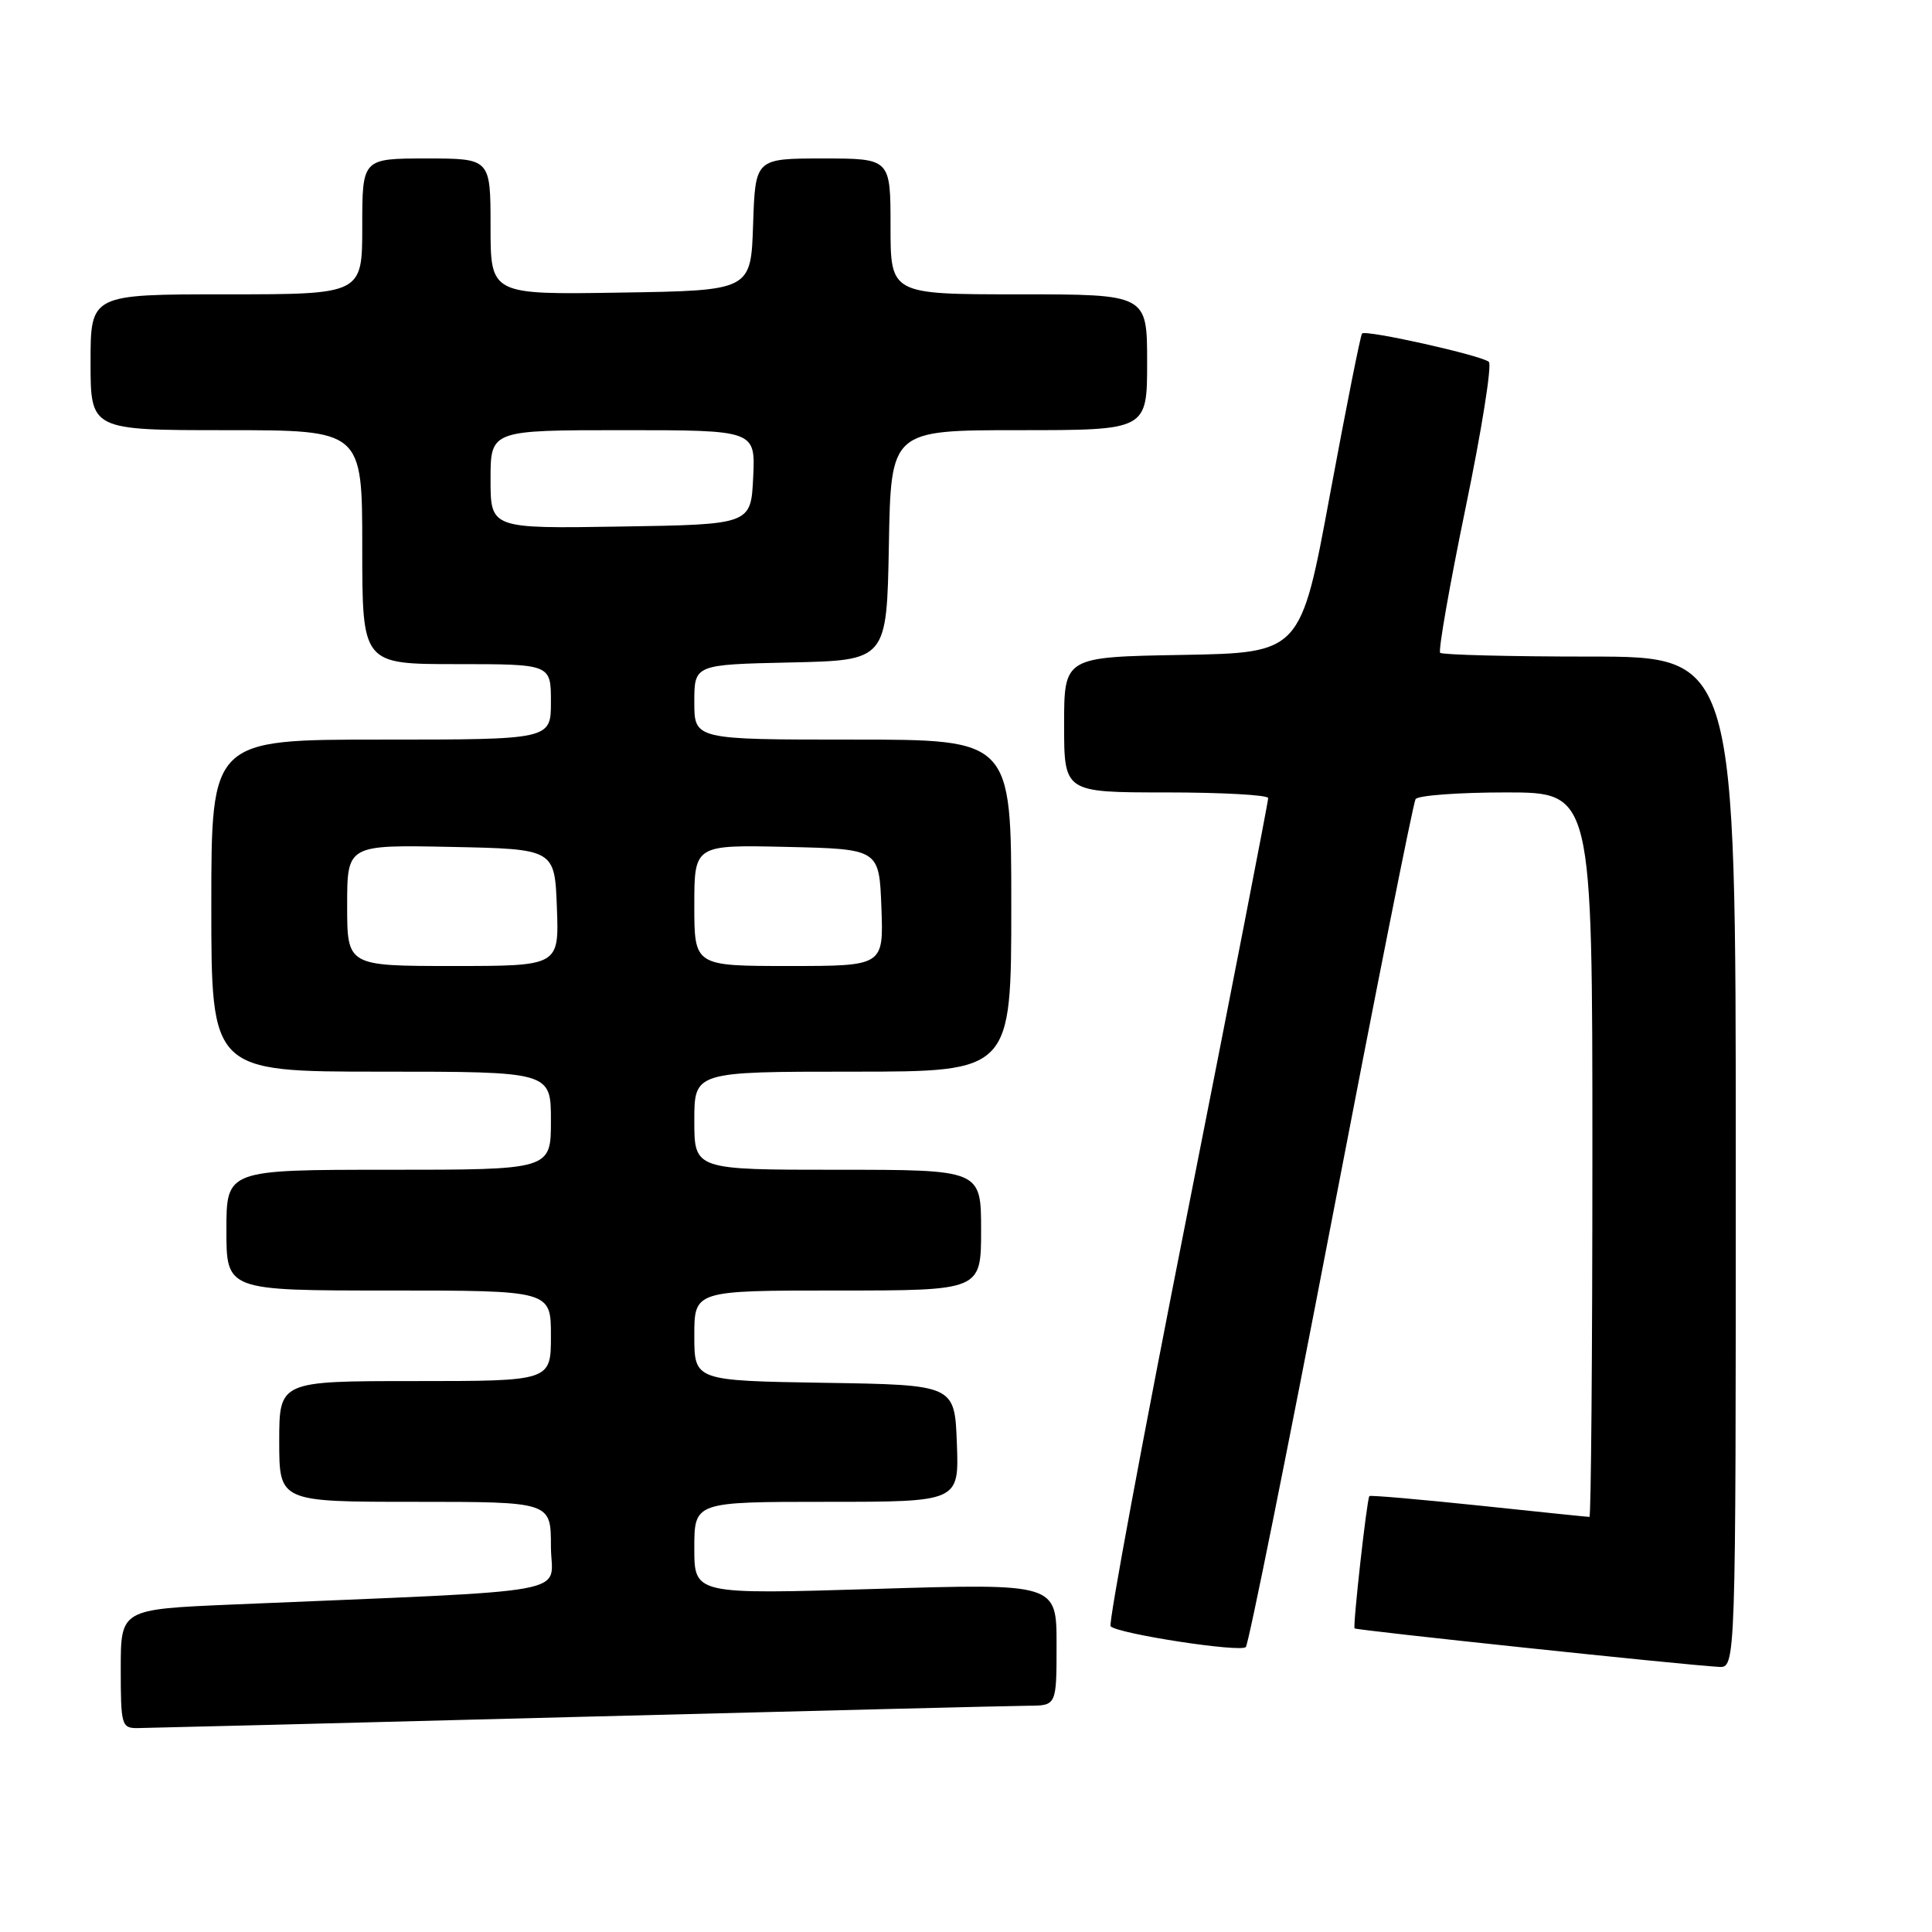 <?xml version="1.0" encoding="UTF-8" standalone="no"?>
<!DOCTYPE svg PUBLIC "-//W3C//DTD SVG 1.1//EN" "http://www.w3.org/Graphics/SVG/1.1/DTD/svg11.dtd" >
<svg xmlns="http://www.w3.org/2000/svg" xmlns:xlink="http://www.w3.org/1999/xlink" version="1.1" viewBox="0 0 256 256">
 <g >
 <path fill="currentColor"
d=" M 76.50 227.50 C 107.30 226.70 134.19 226.03 136.25 226.02 C 140.00 226.00 140.00 226.00 140.00 217.91 C 140.00 209.81 140.00 209.81 116.00 210.54 C 92.00 211.27 92.00 211.27 92.00 205.14 C 92.00 199.00 92.00 199.00 109.54 199.00 C 127.08 199.00 127.08 199.00 126.79 191.25 C 126.50 183.50 126.50 183.50 109.25 183.23 C 92.00 182.95 92.00 182.95 92.00 176.98 C 92.00 171.00 92.00 171.00 111.00 171.00 C 130.00 171.00 130.00 171.00 130.00 163.00 C 130.00 155.00 130.00 155.00 111.00 155.00 C 92.00 155.00 92.00 155.00 92.00 148.50 C 92.00 142.00 92.00 142.00 113.00 142.00 C 134.00 142.00 134.00 142.00 134.00 120.00 C 134.00 98.00 134.00 98.00 113.00 98.00 C 92.00 98.00 92.00 98.00 92.00 93.03 C 92.00 88.06 92.00 88.06 104.75 87.78 C 117.50 87.50 117.50 87.50 117.78 72.25 C 118.05 57.00 118.05 57.00 135.03 57.00 C 152.00 57.00 152.00 57.00 152.00 48.00 C 152.00 39.00 152.00 39.00 135.00 39.00 C 118.00 39.00 118.00 39.00 118.00 30.00 C 118.00 21.00 118.00 21.00 109.04 21.00 C 100.08 21.00 100.08 21.00 99.79 29.75 C 99.50 38.50 99.50 38.50 82.25 38.77 C 65.00 39.05 65.00 39.05 65.00 30.02 C 65.00 21.00 65.00 21.00 56.50 21.00 C 48.00 21.00 48.00 21.00 48.00 30.00 C 48.00 39.00 48.00 39.00 30.00 39.00 C 12.00 39.00 12.00 39.00 12.00 48.00 C 12.00 57.00 12.00 57.00 30.00 57.00 C 48.00 57.00 48.00 57.00 48.00 72.50 C 48.00 88.00 48.00 88.00 60.50 88.00 C 73.00 88.00 73.00 88.00 73.00 93.00 C 73.00 98.00 73.00 98.00 50.50 98.00 C 28.00 98.00 28.00 98.00 28.00 120.00 C 28.00 142.00 28.00 142.00 50.50 142.00 C 73.00 142.00 73.00 142.00 73.00 148.50 C 73.00 155.00 73.00 155.00 51.50 155.00 C 30.00 155.00 30.00 155.00 30.00 163.00 C 30.00 171.00 30.00 171.00 51.50 171.00 C 73.00 171.00 73.00 171.00 73.00 177.00 C 73.00 183.00 73.00 183.00 55.00 183.00 C 37.00 183.00 37.00 183.00 37.00 191.00 C 37.00 199.00 37.00 199.00 55.00 199.00 C 73.00 199.00 73.00 199.00 73.00 204.89 C 73.00 211.47 77.73 210.61 30.75 212.61 C 16.00 213.24 16.00 213.24 16.00 221.12 C 16.00 228.63 16.11 229.00 18.25 228.98 C 19.49 228.97 45.70 228.31 76.50 227.50 Z  M 230.00 154.00 C 230.00 87.00 230.00 87.00 210.67 87.00 C 200.03 87.00 191.11 86.77 190.83 86.50 C 190.56 86.22 192.07 77.60 194.19 67.33 C 196.32 57.06 197.71 48.34 197.28 47.95 C 196.35 47.10 181.00 43.67 180.48 44.19 C 180.28 44.38 178.37 53.99 176.23 65.52 C 172.35 86.50 172.35 86.50 156.67 86.78 C 141.00 87.05 141.00 87.05 141.00 96.03 C 141.00 105.00 141.00 105.00 154.50 105.00 C 161.93 105.00 168.02 105.34 168.04 105.75 C 168.06 106.16 163.24 130.90 157.34 160.72 C 151.43 190.54 146.85 215.18 147.16 215.49 C 148.17 216.50 164.41 218.99 165.08 218.24 C 165.44 217.83 170.53 192.59 176.38 162.14 C 182.23 131.70 187.26 106.38 187.57 105.89 C 187.87 105.40 193.27 105.00 199.56 105.00 C 211.00 105.00 211.00 105.00 211.00 153.00 C 211.00 179.40 210.82 201.00 210.61 201.00 C 210.39 201.00 203.79 200.32 195.95 199.49 C 188.10 198.67 181.57 198.10 181.45 198.24 C 181.12 198.61 179.24 215.45 179.49 215.77 C 179.69 216.02 223.07 220.61 227.75 220.87 C 230.00 221.00 230.00 221.00 230.00 154.00 Z  M 46.00 119.97 C 46.00 111.94 46.00 111.94 59.75 112.22 C 73.50 112.50 73.50 112.50 73.79 120.25 C 74.08 128.00 74.08 128.00 60.04 128.00 C 46.00 128.00 46.00 128.00 46.00 119.97 Z  M 92.00 119.97 C 92.00 111.94 92.00 111.94 104.25 112.22 C 116.50 112.50 116.50 112.50 116.79 120.25 C 117.08 128.00 117.08 128.00 104.54 128.00 C 92.00 128.00 92.00 128.00 92.00 119.97 Z  M 65.00 63.52 C 65.00 57.00 65.00 57.00 82.55 57.00 C 100.10 57.00 100.10 57.00 99.80 63.25 C 99.50 69.50 99.50 69.50 82.25 69.77 C 65.00 70.05 65.00 70.05 65.00 63.52 Z "/>
</g>
</svg>